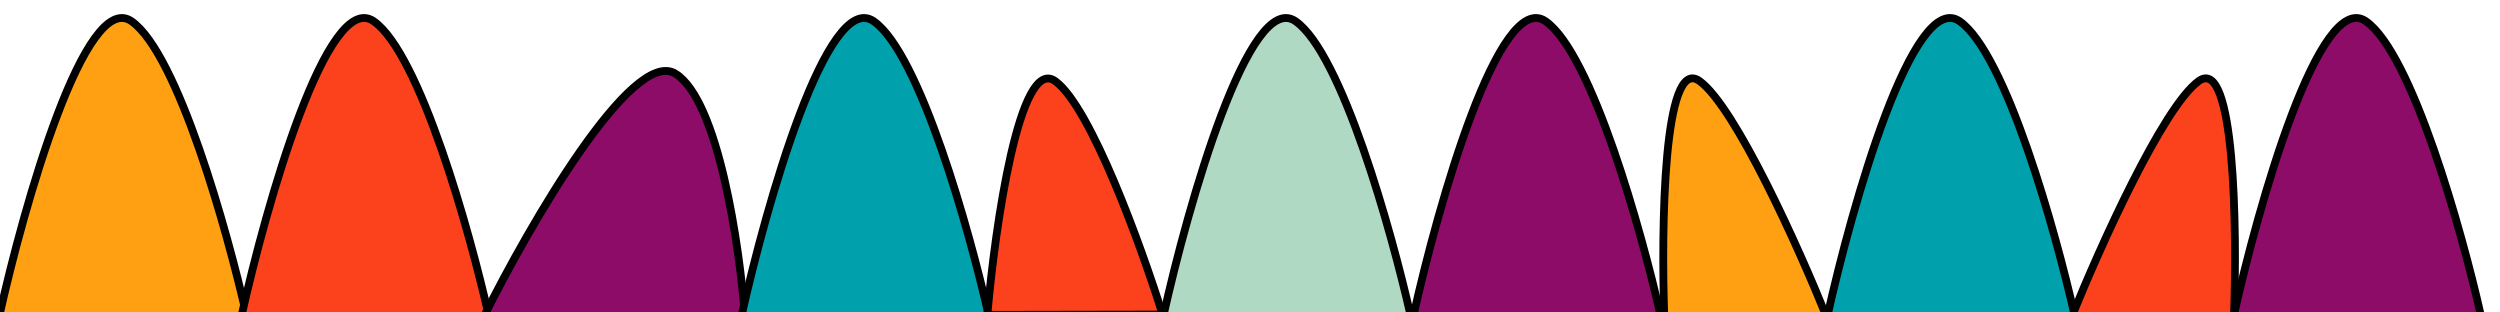 <svg width="320" height="40" viewBox="0 0 320 40" fill="none" xmlns="http://www.w3.org/2000/svg">
<path d="M16.839 2.722C22.747 6.857 29.12 29.596 31.568 40.449L-0.094 40.465C3.088 26.162 10.93 -1.412 16.839 2.722Z" fill="#FFA012" stroke="black"/>
<path d="M47.839 2.722C53.747 6.857 60.12 29.596 62.568 40.449L30.906 40.465C34.089 26.162 41.93 -1.412 47.839 2.722Z" fill="#FC421D" stroke="black"/>
<path d="M86.449 9.423C91.957 12.829 94.676 31.565 95.348 40.508L61.928 40.525C67.807 28.739 80.942 6.017 86.449 9.423Z" fill="#8D0C68" stroke="black"/>
<path d="M217.518 10.357C222.112 13.64 230.267 31.806 233.77 40.479L213.033 40.625C212.614 29.168 212.924 7.074 217.518 10.357Z" fill="#FFA012" stroke="black"/>
<path d="M281.459 10.357C276.865 13.64 268.71 31.806 265.207 40.479L285.944 40.625C286.363 29.168 286.053 7.074 281.459 10.357Z" fill="#FC421D" stroke="black"/>
<path d="M250.838 2.722C256.747 6.857 263.12 29.596 265.568 40.449L233.906 40.465C237.088 26.162 244.93 -1.412 250.838 2.722Z" fill="#00A1AD" stroke="black"/>
<path d="M302.838 2.722C308.747 6.857 315.12 29.596 317.568 40.449L285.906 40.465C289.088 26.162 296.93 -1.412 302.838 2.722Z" fill="#8D0C68" stroke="black"/>
<path d="M111.839 2.722C117.747 6.857 124.12 29.596 126.568 40.449L94.906 40.465C98.088 26.162 105.93 -1.412 111.839 2.722Z" fill="#00A1AD" stroke="black"/>
<path d="M135.06 10.377C139.61 13.648 146.125 31.664 148.813 40.263L126.377 40.304C127.375 28.965 130.51 7.105 135.06 10.377Z" fill="#FC421D" stroke="black"/>
<path d="M165.838 2.722C171.747 6.857 178.12 29.596 180.568 40.449L148.906 40.465C152.088 26.162 159.93 -1.412 165.838 2.722Z" fill="#AFD9C3" stroke="black"/>
<path d="M197.838 2.722C203.747 6.857 210.12 29.596 212.568 40.449L180.906 40.465C184.088 26.162 191.93 -1.412 197.838 2.722Z" fill="#8D0C68" stroke="black"/>
</svg>
